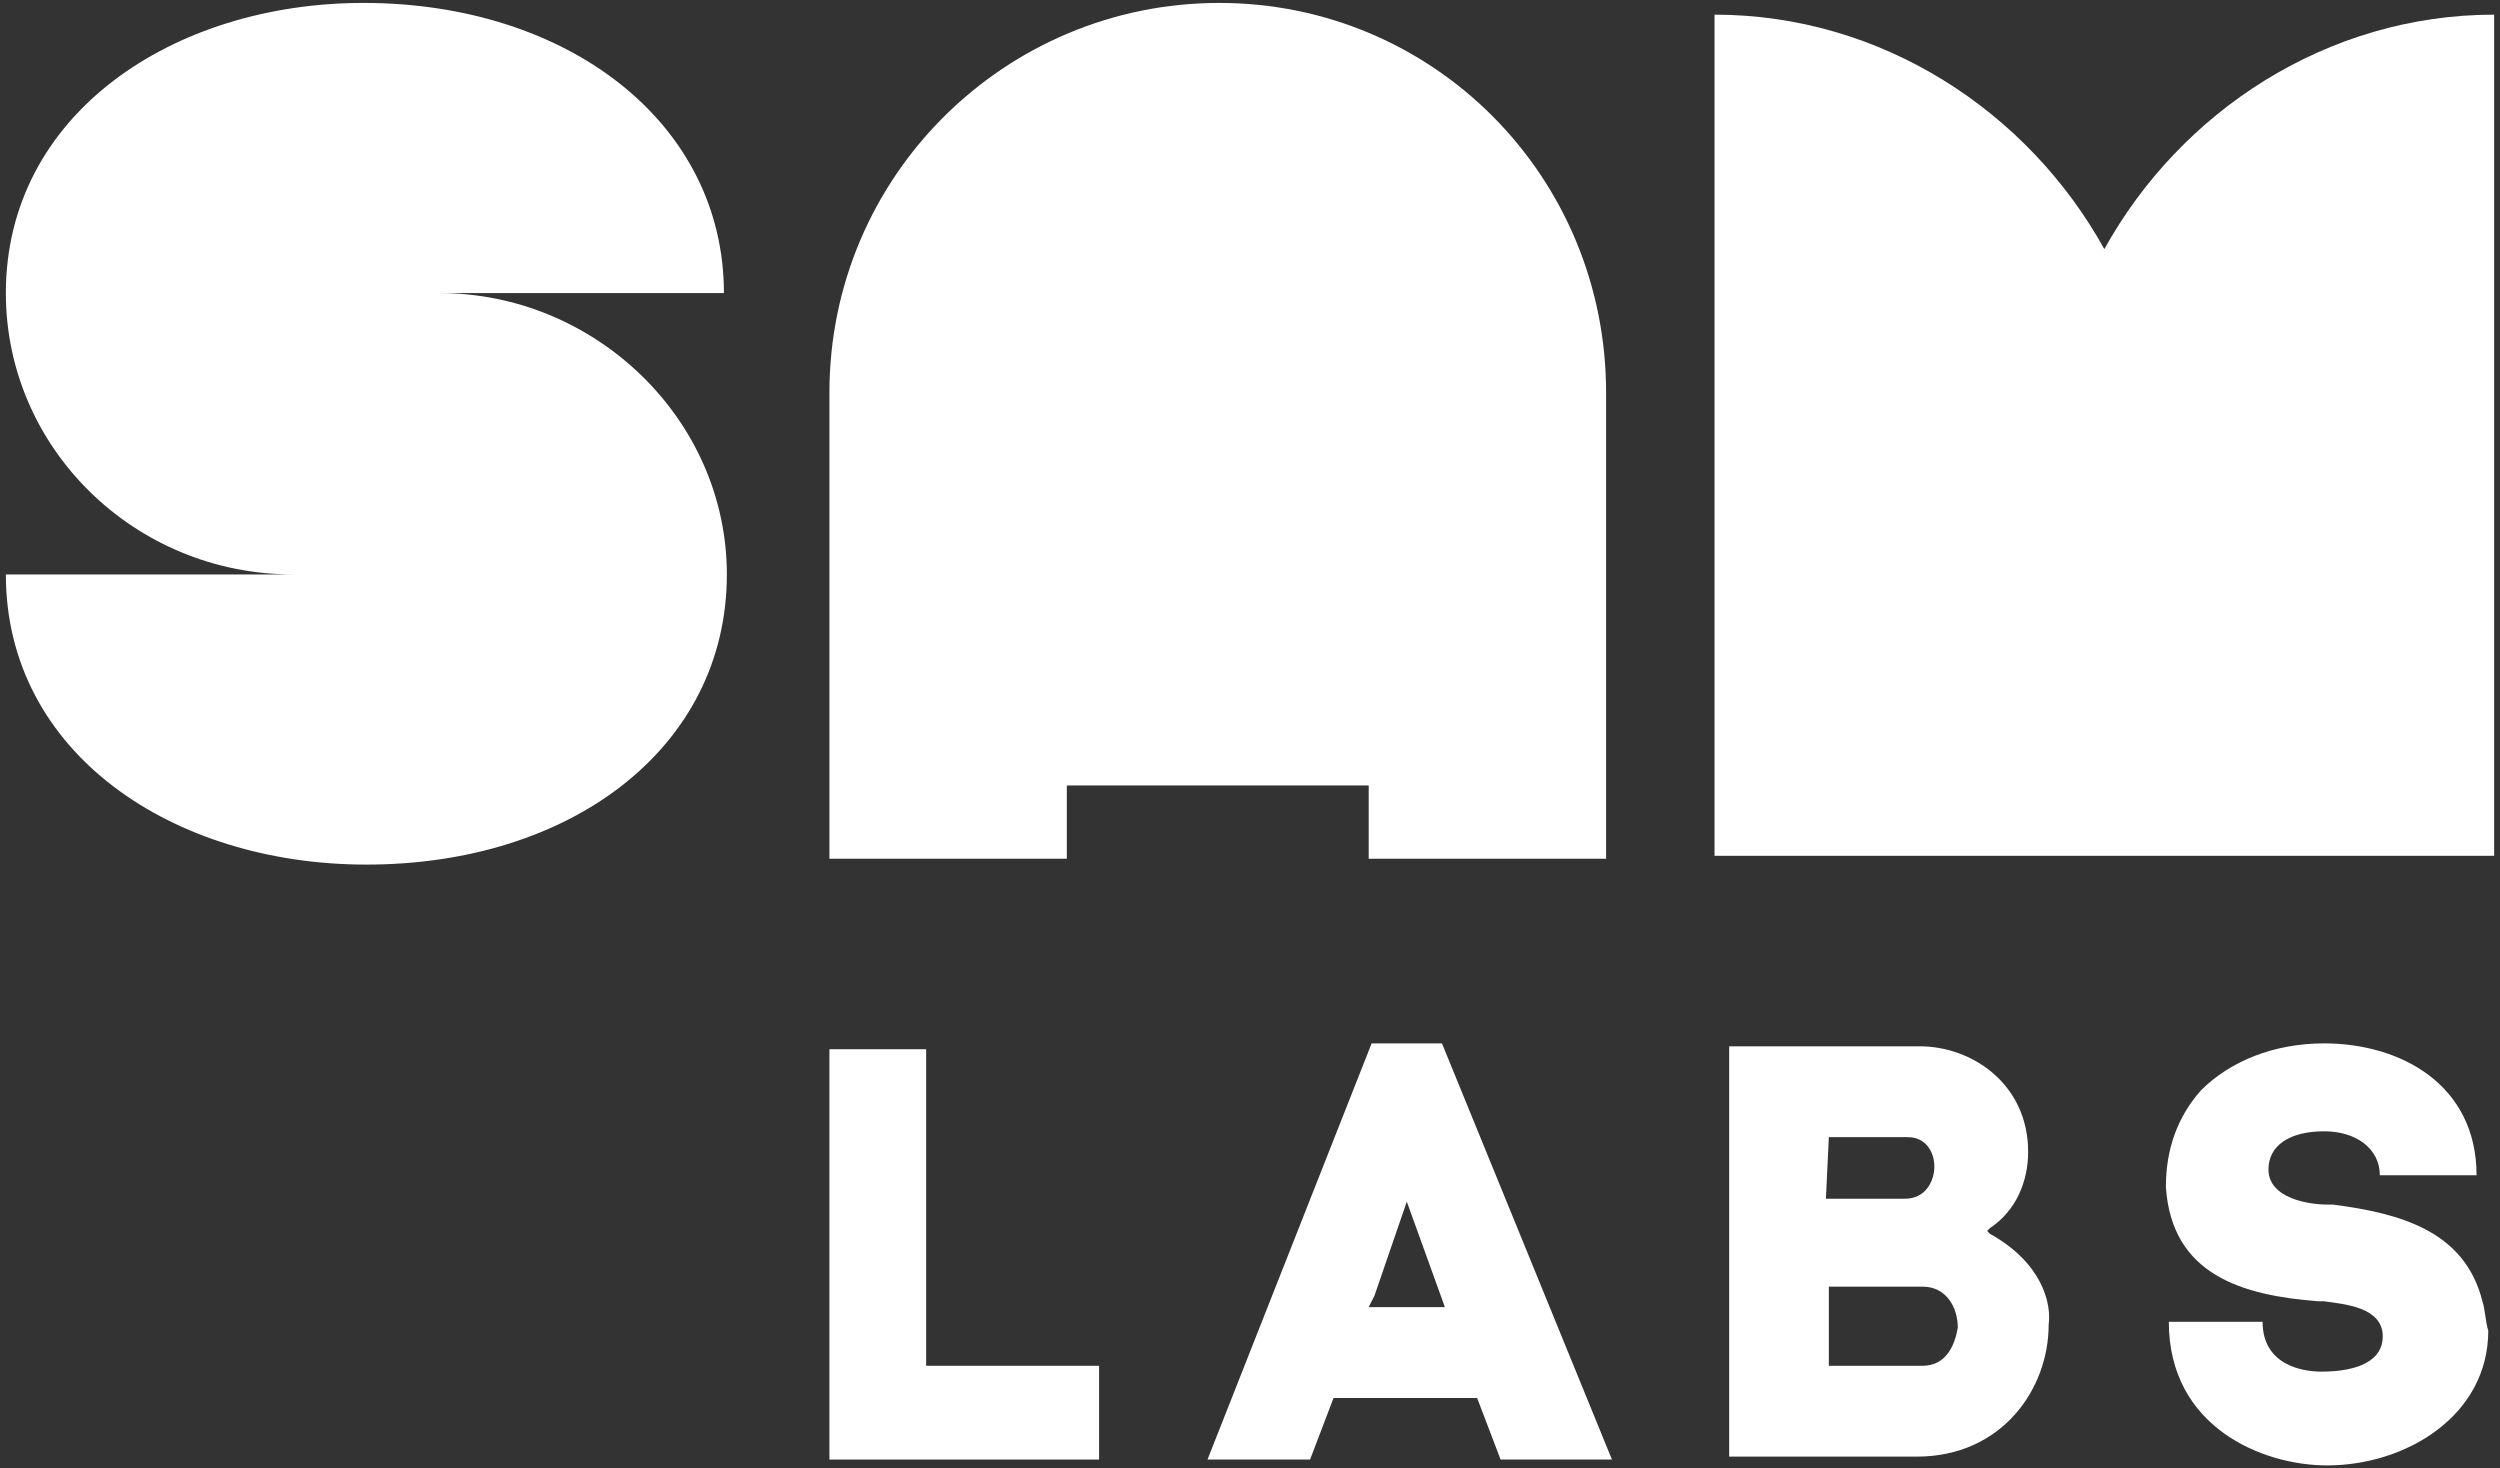 <?xml version="1.0" encoding="utf-8"?>
<!-- Generator: Adobe Illustrator 25.2.3, SVG Export Plug-In . SVG Version: 6.00 Build 0)  -->
<svg version="1.1" id="Layer_1" xmlns="http://www.w3.org/2000/svg" xmlns:xlink="http://www.w3.org/1999/xlink" x="0px" y="0px"
	 viewBox="0 0 85.3 50.1" style="enable-background:new 0 0 85.3 50.1;" xml:space="preserve">
<rect x="0" y="0" width="85.3" height="50.1" fill="#333333" stroke="none"/>
<style type="text/css">
	.st0{fill:#FFFFFF;}
</style>
<g id="Artwork">
	<g>
		<path class="st0" d="M85.1,0.5c-5.7,0-10.7,3.3-13.3,8c-2.6-4.7-7.6-8-13.3-8v28.7h26.6L85.1,0.5z"/>
		<path class="st0" d="M15,10h9.7c0-5.8-5.3-9.9-12.3-9.9C5.9,0.1,0.2,3.9,0.2,10c0,5.3,4.4,9.6,9.8,9.6H0.2c0,6.1,5.7,9.9,12.3,9.9
			c7,0,12.3-4,12.3-9.9h0C24.8,14.3,20.3,10,15,10z"/>
		<path class="st0" d="M41.6,0.1c-7.3,0-13.3,5.9-13.3,13.3v15.9h8.1v-2.5h10.3v2.5l8.1,0V13.4C54.8,6,48.9,0.1,41.6,0.1z"/>
	</g>
	<g>
		<path class="st0" d="M67.9,42.1l-0.1-0.1l0.1-0.1c0.9-0.6,1.3-1.6,1.3-2.6c0-2.3-1.9-3.6-3.7-3.6h-6.5v14h6.4
			c2.9,0,4.5-2.3,4.5-4.5C70,44.5,69.7,43.1,67.9,42.1z M62.4,38.8h2.7c0.6,0,0.9,0.5,0.9,1c0,0.5-0.3,1.1-1,1.1h-2.7L62.4,38.8
			L62.4,38.8z M65.6,46.6h-3.2v-2.7h3.2c0.8,0,1.2,0.7,1.2,1.4C66.7,45.9,66.4,46.6,65.6,46.6z"/>
		<path class="st0" d="M84.7,44.4c-0.6-2.4-2.8-3-5.1-3.3c0,0-0.1,0-0.2,0c-0.6,0-2-0.2-2-1.2c0-0.8,0.7-1.3,1.9-1.3
			c1.1,0,1.9,0.6,1.9,1.5h3.3c0-3.1-2.6-4.5-5.2-4.5c-1.7,0-3.2,0.6-4.2,1.6c-0.8,0.9-1.2,2-1.2,3.3l0,0c0.2,3,2.6,3.7,5.2,3.9
			c0.1,0,0.1,0,0.2,0c0.7,0.1,2,0.2,2,1.2c0,0.8-0.8,1.2-2.1,1.2c-0.6,0-2-0.2-2-1.7H74c0,3.6,3.2,4.9,5.4,4.9
			c2.7,0,5.5-1.7,5.5-4.6C84.8,45.1,84.8,44.7,84.7,44.4z"/>
		<polygon class="st0" points="28.3,35.8 28.3,49.8 37.5,49.8 37.5,46.6 31.6,46.6 31.6,35.8 		"/>
		<path class="st0" d="M46.8,35.6l-5.6,14.2h3.5l0.8-2.1h4.9l0.8,2.1H55l-5.8-14.2H46.8z M46.7,44.6l0.2-0.4L48,41l1.3,3.6
			L46.7,44.6L46.7,44.6z"/>
	</g>
</g>
</svg>
